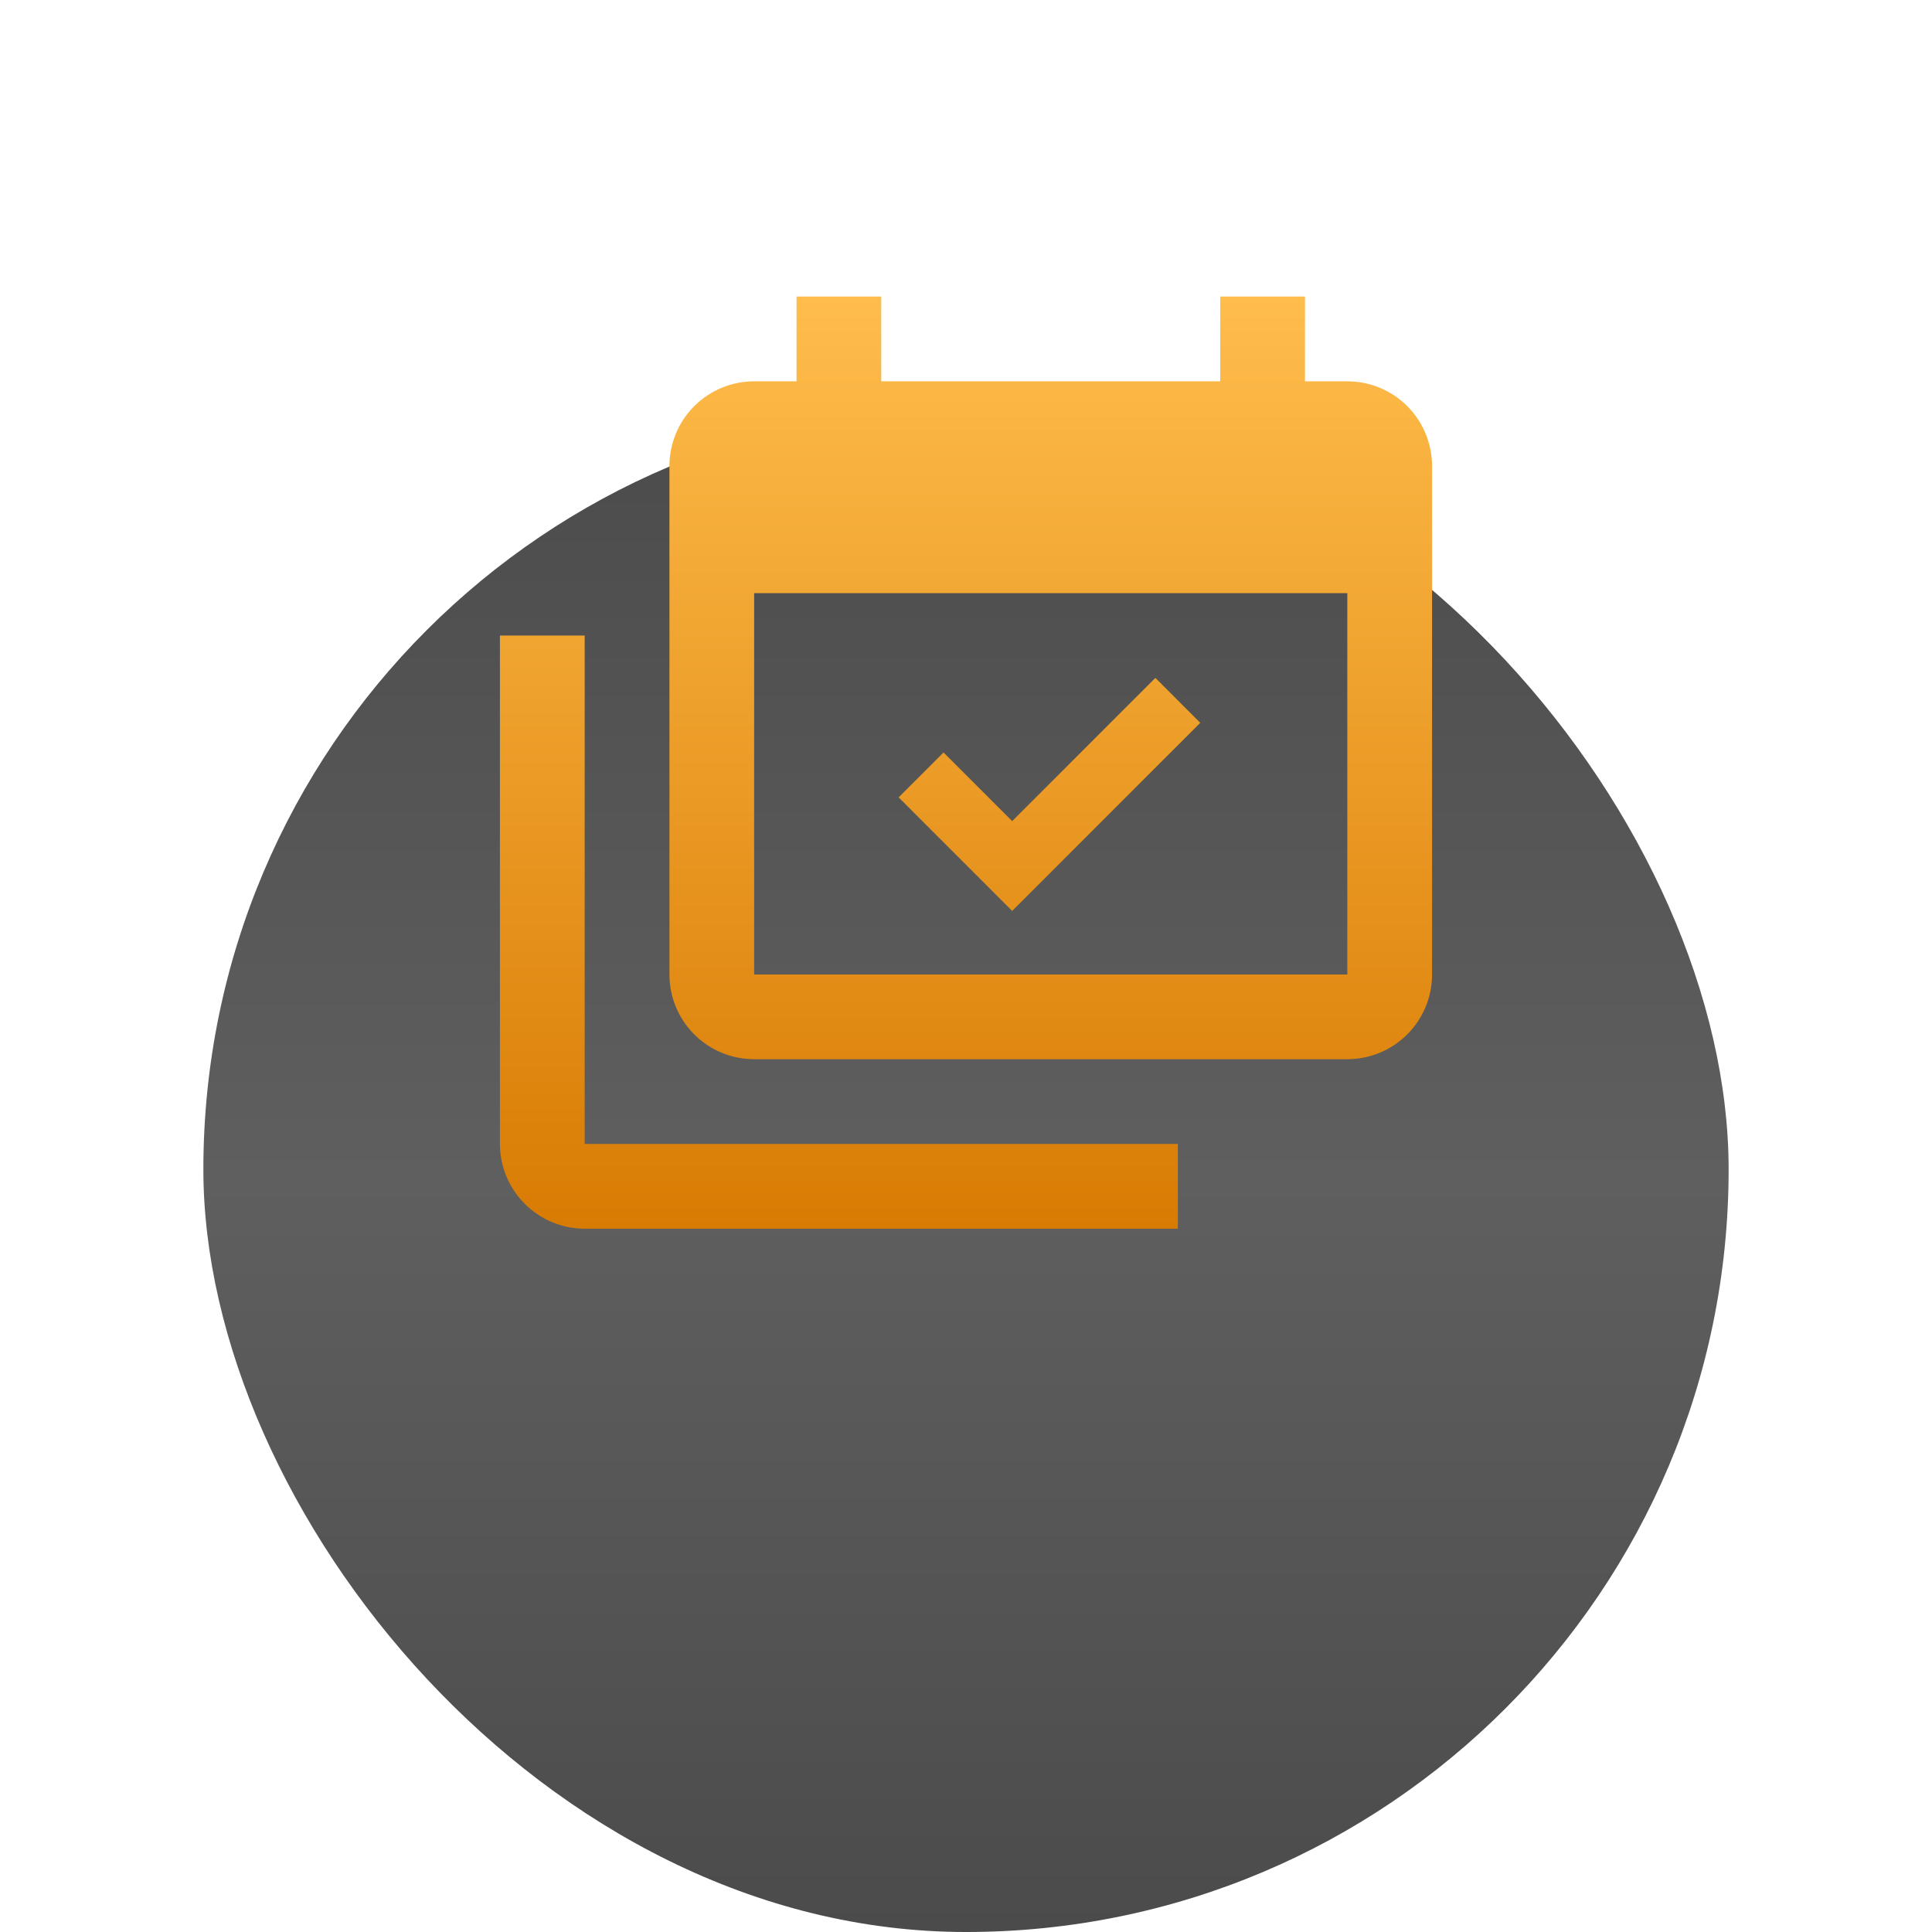 <svg width="38" height="38" viewBox="0 0 38 38" fill="none" xmlns="http://www.w3.org/2000/svg">
<g filter="url(#filter0_di_13_21)">
<rect x="4" width="30" height="30" rx="15" fill="url(#paint0_linear_13_21)"/>
</g>
<g clip-path="url(#clip0_13_21)">
<path d="M26.5 19.167V11.667H14.833V19.167H26.5ZM26.5 7.5C26.942 7.5 27.366 7.676 27.679 7.988C27.991 8.301 28.167 8.725 28.167 9.167V19.167C28.167 19.609 27.991 20.033 27.679 20.345C27.366 20.658 26.942 20.833 26.5 20.833H14.833C14.391 20.833 13.967 20.658 13.655 20.345C13.342 20.033 13.167 19.609 13.167 19.167V9.167C13.167 8.725 13.342 8.301 13.655 7.988C13.967 7.676 14.391 7.5 14.833 7.5H15.667V5.833H17.333V7.5H24V5.833H25.667V7.5H26.5ZM23.608 14.217L19.908 17.917L17.675 15.683L18.558 14.8L19.908 16.15L22.725 13.333L23.608 14.217ZM11.5 22.5H23.167V24.167H11.5C11.058 24.167 10.634 23.991 10.322 23.678C10.009 23.366 9.833 22.942 9.833 22.5V12.5H11.5V22.5Z" fill="url(#paint1_linear_13_21)"/>
</g>
<defs>
<filter id="filter0_di_13_21" x="0" y="0" width="38" height="38" filterUnits="userSpaceOnUse" color-interpolation-filters="sRGB">
<feFlood flood-opacity="0" result="BackgroundImageFix"/>
<feColorMatrix in="SourceAlpha" type="matrix" values="0 0 0 0 0 0 0 0 0 0 0 0 0 0 0 0 0 0 127 0" result="hardAlpha"/>
<feOffset dy="4"/>
<feGaussianBlur stdDeviation="2"/>
<feComposite in2="hardAlpha" operator="out"/>
<feColorMatrix type="matrix" values="0 0 0 0 0 0 0 0 0 0 0 0 0 0 0 0 0 0 0.25 0"/>
<feBlend mode="normal" in2="BackgroundImageFix" result="effect1_dropShadow_13_21"/>
<feBlend mode="normal" in="SourceGraphic" in2="effect1_dropShadow_13_21" result="shape"/>
<feColorMatrix in="SourceAlpha" type="matrix" values="0 0 0 0 0 0 0 0 0 0 0 0 0 0 0 0 0 0 127 0" result="hardAlpha"/>
<feOffset dy="4"/>
<feGaussianBlur stdDeviation="2"/>
<feComposite in2="hardAlpha" operator="arithmetic" k2="-1" k3="1"/>
<feColorMatrix type="matrix" values="0 0 0 0 1 0 0 0 0 1 0 0 0 0 1 0 0 0 0.17 0"/>
<feBlend mode="normal" in2="shape" result="effect2_innerShadow_13_21"/>
</filter>
<linearGradient id="paint0_linear_13_21" x1="19" y1="0" x2="19" y2="30" gradientUnits="userSpaceOnUse">
<stop stop-color="#4B4B4B"/>
<stop offset="0.506" stop-color="#5F5F5F"/>
<stop offset="1" stop-color="#4B4B4B"/>
</linearGradient>
<linearGradient id="paint1_linear_13_21" x1="19" y1="5.833" x2="19" y2="24.167" gradientUnits="userSpaceOnUse">
<stop stop-color="#FFBD4C"/>
<stop offset="1" stop-color="#D87B03"/>
</linearGradient>
<clipPath id="clip0_13_21">
<rect width="20" height="20" fill="white" transform="translate(9 5)"/>
</clipPath>
</defs>
</svg>
